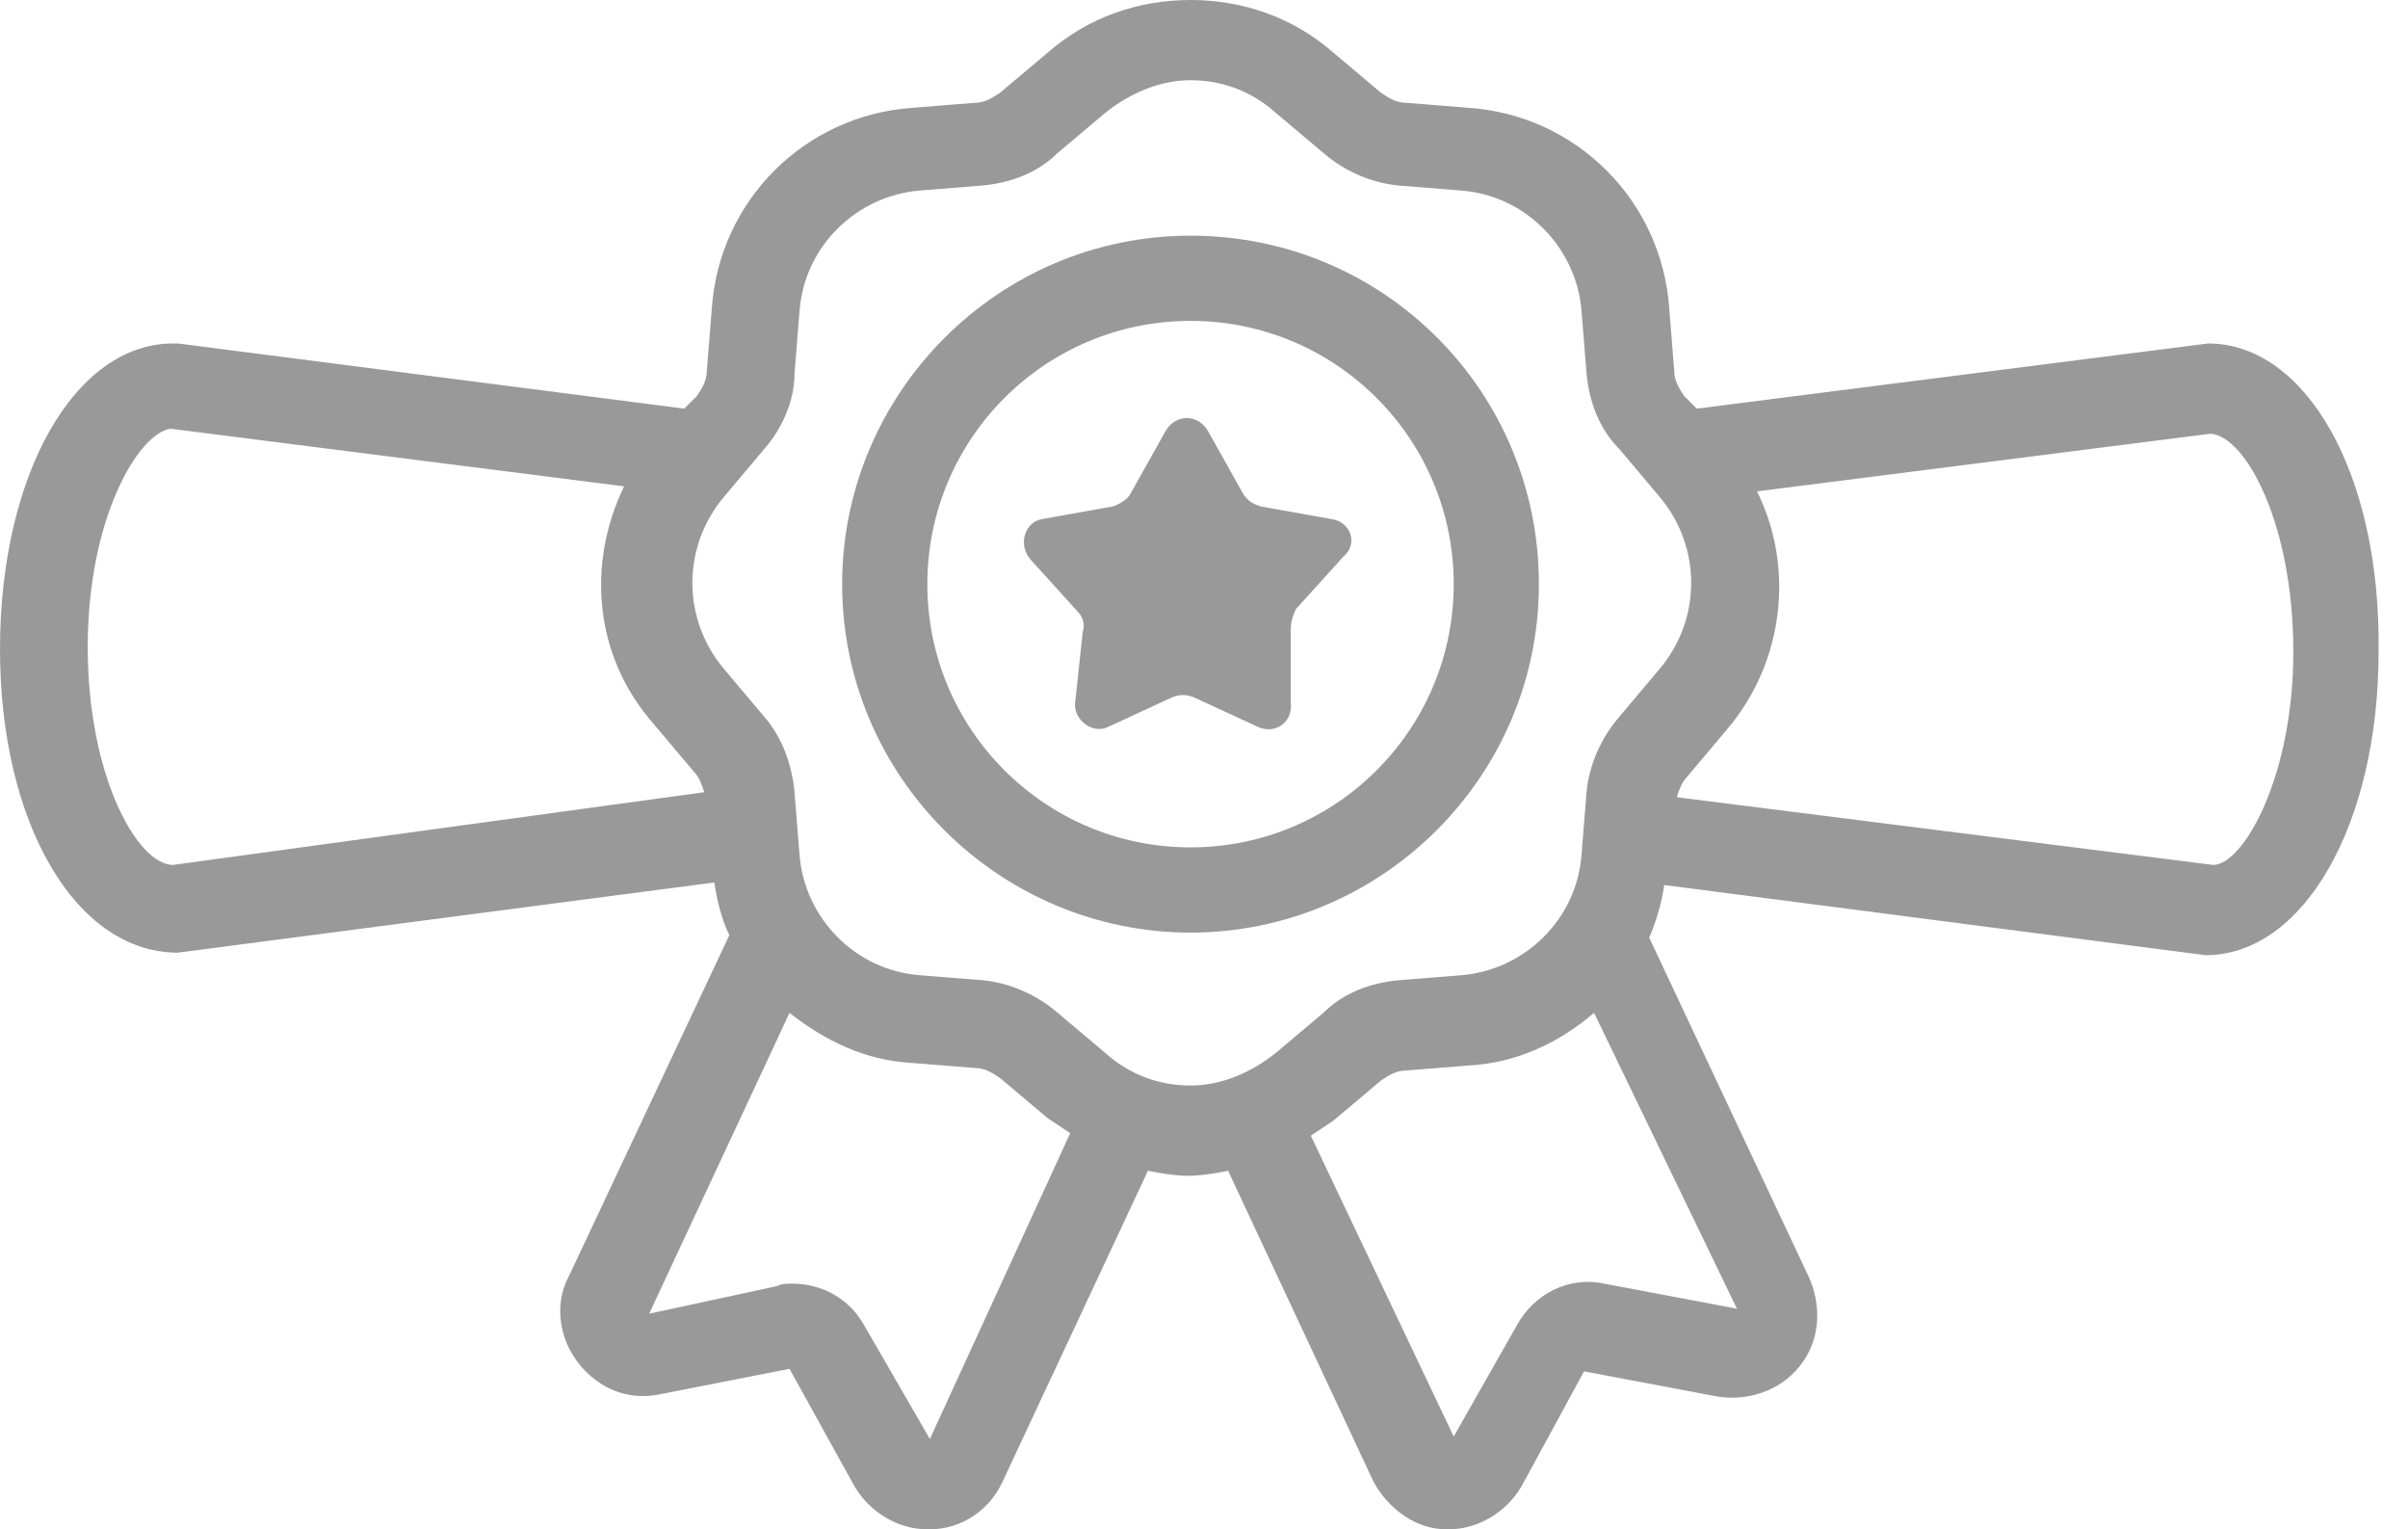 <svg width="63" height="40" viewBox="0 0 63 40" fill="none" xmlns="http://www.w3.org/2000/svg">
<path d="M57.77 8.984L44.393 10.688L44.066 10.361C43.934 10.164 43.803 9.967 43.803 9.705L43.672 8.066C43.475 5.246 41.246 3.016 38.426 2.82L36.787 2.689C36.525 2.689 36.328 2.557 36.131 2.426L34.885 1.377C33.836 0.459 32.525 0 31.148 0C29.77 0 28.459 0.459 27.41 1.377L26.164 2.426C25.967 2.557 25.77 2.689 25.508 2.689L23.869 2.82C21.049 3.016 18.82 5.246 18.623 8.066L18.492 9.705C18.492 9.967 18.361 10.164 18.23 10.361L17.902 10.688L4.656 8.984H4.525C1.967 8.984 0 12.393 0 16.984C0 21.508 1.967 24.918 4.656 24.918L18.689 23.082C18.754 23.541 18.885 24.066 19.082 24.459L14.885 33.377C14.492 34.098 14.623 35.016 15.148 35.672C15.672 36.328 16.459 36.656 17.311 36.459L20.656 35.803L22.361 38.885C22.754 39.541 23.475 40 24.262 40H24.328C25.18 40 25.902 39.475 26.23 38.754L30.033 30.623C30.361 30.689 30.754 30.754 31.082 30.754C31.41 30.754 31.803 30.689 32.131 30.623L35.934 38.754C36.328 39.475 37.049 40 37.836 40H37.902C38.688 40 39.41 39.541 39.803 38.885L41.443 35.869L44.918 36.525C45.705 36.656 46.557 36.393 47.082 35.738C47.607 35.082 47.672 34.23 47.344 33.443L43.148 24.525C43.344 24.066 43.475 23.607 43.541 23.148L57.705 24.984C60.262 24.984 62.23 21.574 62.23 17.049C62.295 12.393 60.328 8.984 57.77 8.984ZM4.525 22.623C3.607 22.623 2.295 20.328 2.295 16.918C2.295 13.574 3.607 11.344 4.459 11.213L16.328 12.721C15.344 14.754 15.541 17.18 17.115 18.951L18.164 20.197C18.295 20.328 18.361 20.525 18.426 20.721L4.525 22.623ZM24.328 37.639L22.623 34.688C22.23 33.967 21.508 33.574 20.721 33.574C20.59 33.574 20.459 33.574 20.328 33.639L16.984 34.361L20.656 26.492C21.574 27.213 22.623 27.738 23.869 27.803L25.508 27.934C25.77 27.934 25.967 28.066 26.164 28.197L27.41 29.246C27.607 29.377 27.803 29.508 28 29.639L24.328 37.639ZM28.918 27.541L27.672 26.492C27.148 26.033 26.426 25.705 25.705 25.639L24.066 25.508C22.361 25.377 21.049 24 20.918 22.361L20.787 20.721C20.721 20 20.459 19.279 20 18.754L18.951 17.508C17.836 16.197 17.836 14.295 18.951 12.984L20 11.738C20.459 11.213 20.787 10.492 20.787 9.77L20.918 8.131C21.049 6.426 22.426 5.115 24.066 4.984L25.705 4.852C26.426 4.787 27.148 4.525 27.672 4L28.918 2.951C29.574 2.426 30.361 2.098 31.148 2.098C31.934 2.098 32.721 2.361 33.377 2.951L34.623 4C35.148 4.459 35.869 4.787 36.59 4.852L38.23 4.984C39.934 5.115 41.246 6.492 41.377 8.131L41.508 9.77C41.574 10.492 41.836 11.213 42.361 11.738L43.41 12.984C44.525 14.295 44.525 16.197 43.41 17.508L42.361 18.754C41.902 19.279 41.574 20 41.508 20.721L41.377 22.361C41.246 24.066 39.869 25.377 38.23 25.508L36.59 25.639C35.869 25.705 35.148 25.967 34.623 26.492L33.377 27.541C32.721 28.066 31.934 28.393 31.148 28.393C30.361 28.393 29.574 28.131 28.918 27.541ZM41.967 33.574C41.049 33.377 40.131 33.836 39.672 34.688L38.033 37.574L34.295 29.705C34.492 29.574 34.688 29.443 34.885 29.311L36.131 28.262C36.328 28.131 36.525 28 36.787 28L38.426 27.869C39.672 27.803 40.787 27.279 41.705 26.492L45.443 34.23L41.967 33.574ZM57.902 22.623L43.869 20.852C43.934 20.656 44 20.459 44.131 20.328L45.18 19.082C46.688 17.311 46.951 14.82 45.967 12.852L57.836 11.344C58.754 11.41 60 13.705 60 17.049C60 20.328 58.688 22.623 57.902 22.623Z" fill="#999999"/>
<path d="M40.262 15.279C40.262 10.229 36.197 6.164 31.148 6.164C26.098 6.164 22.033 10.295 22.033 15.279C22.033 20.328 26.164 24.393 31.148 24.393C36.131 24.393 40.262 20.328 40.262 15.279ZM31.148 22.164C27.344 22.164 24.262 19.082 24.262 15.279C24.262 11.475 27.344 8.393 31.148 8.393C34.951 8.393 38.033 11.475 38.033 15.279C38.033 19.082 34.951 22.164 31.148 22.164Z" fill="#999999"/>
<path d="M34.82 13.574L32.984 13.246C32.787 13.18 32.656 13.115 32.525 12.918L31.607 11.279C31.344 10.82 30.754 10.82 30.492 11.279L29.574 12.918C29.508 13.049 29.311 13.18 29.115 13.246L27.279 13.574C26.82 13.639 26.623 14.229 26.951 14.623L28.197 16C28.328 16.131 28.393 16.328 28.328 16.524L28.131 18.361C28.066 18.82 28.59 19.213 28.984 19.016L30.689 18.229C30.885 18.164 31.016 18.164 31.213 18.229L32.918 19.016C33.377 19.213 33.836 18.885 33.77 18.361V16.459C33.77 16.262 33.836 16.066 33.902 15.934L35.148 14.557C35.541 14.229 35.344 13.639 34.82 13.574Z" fill="#999999"/>
</svg>
